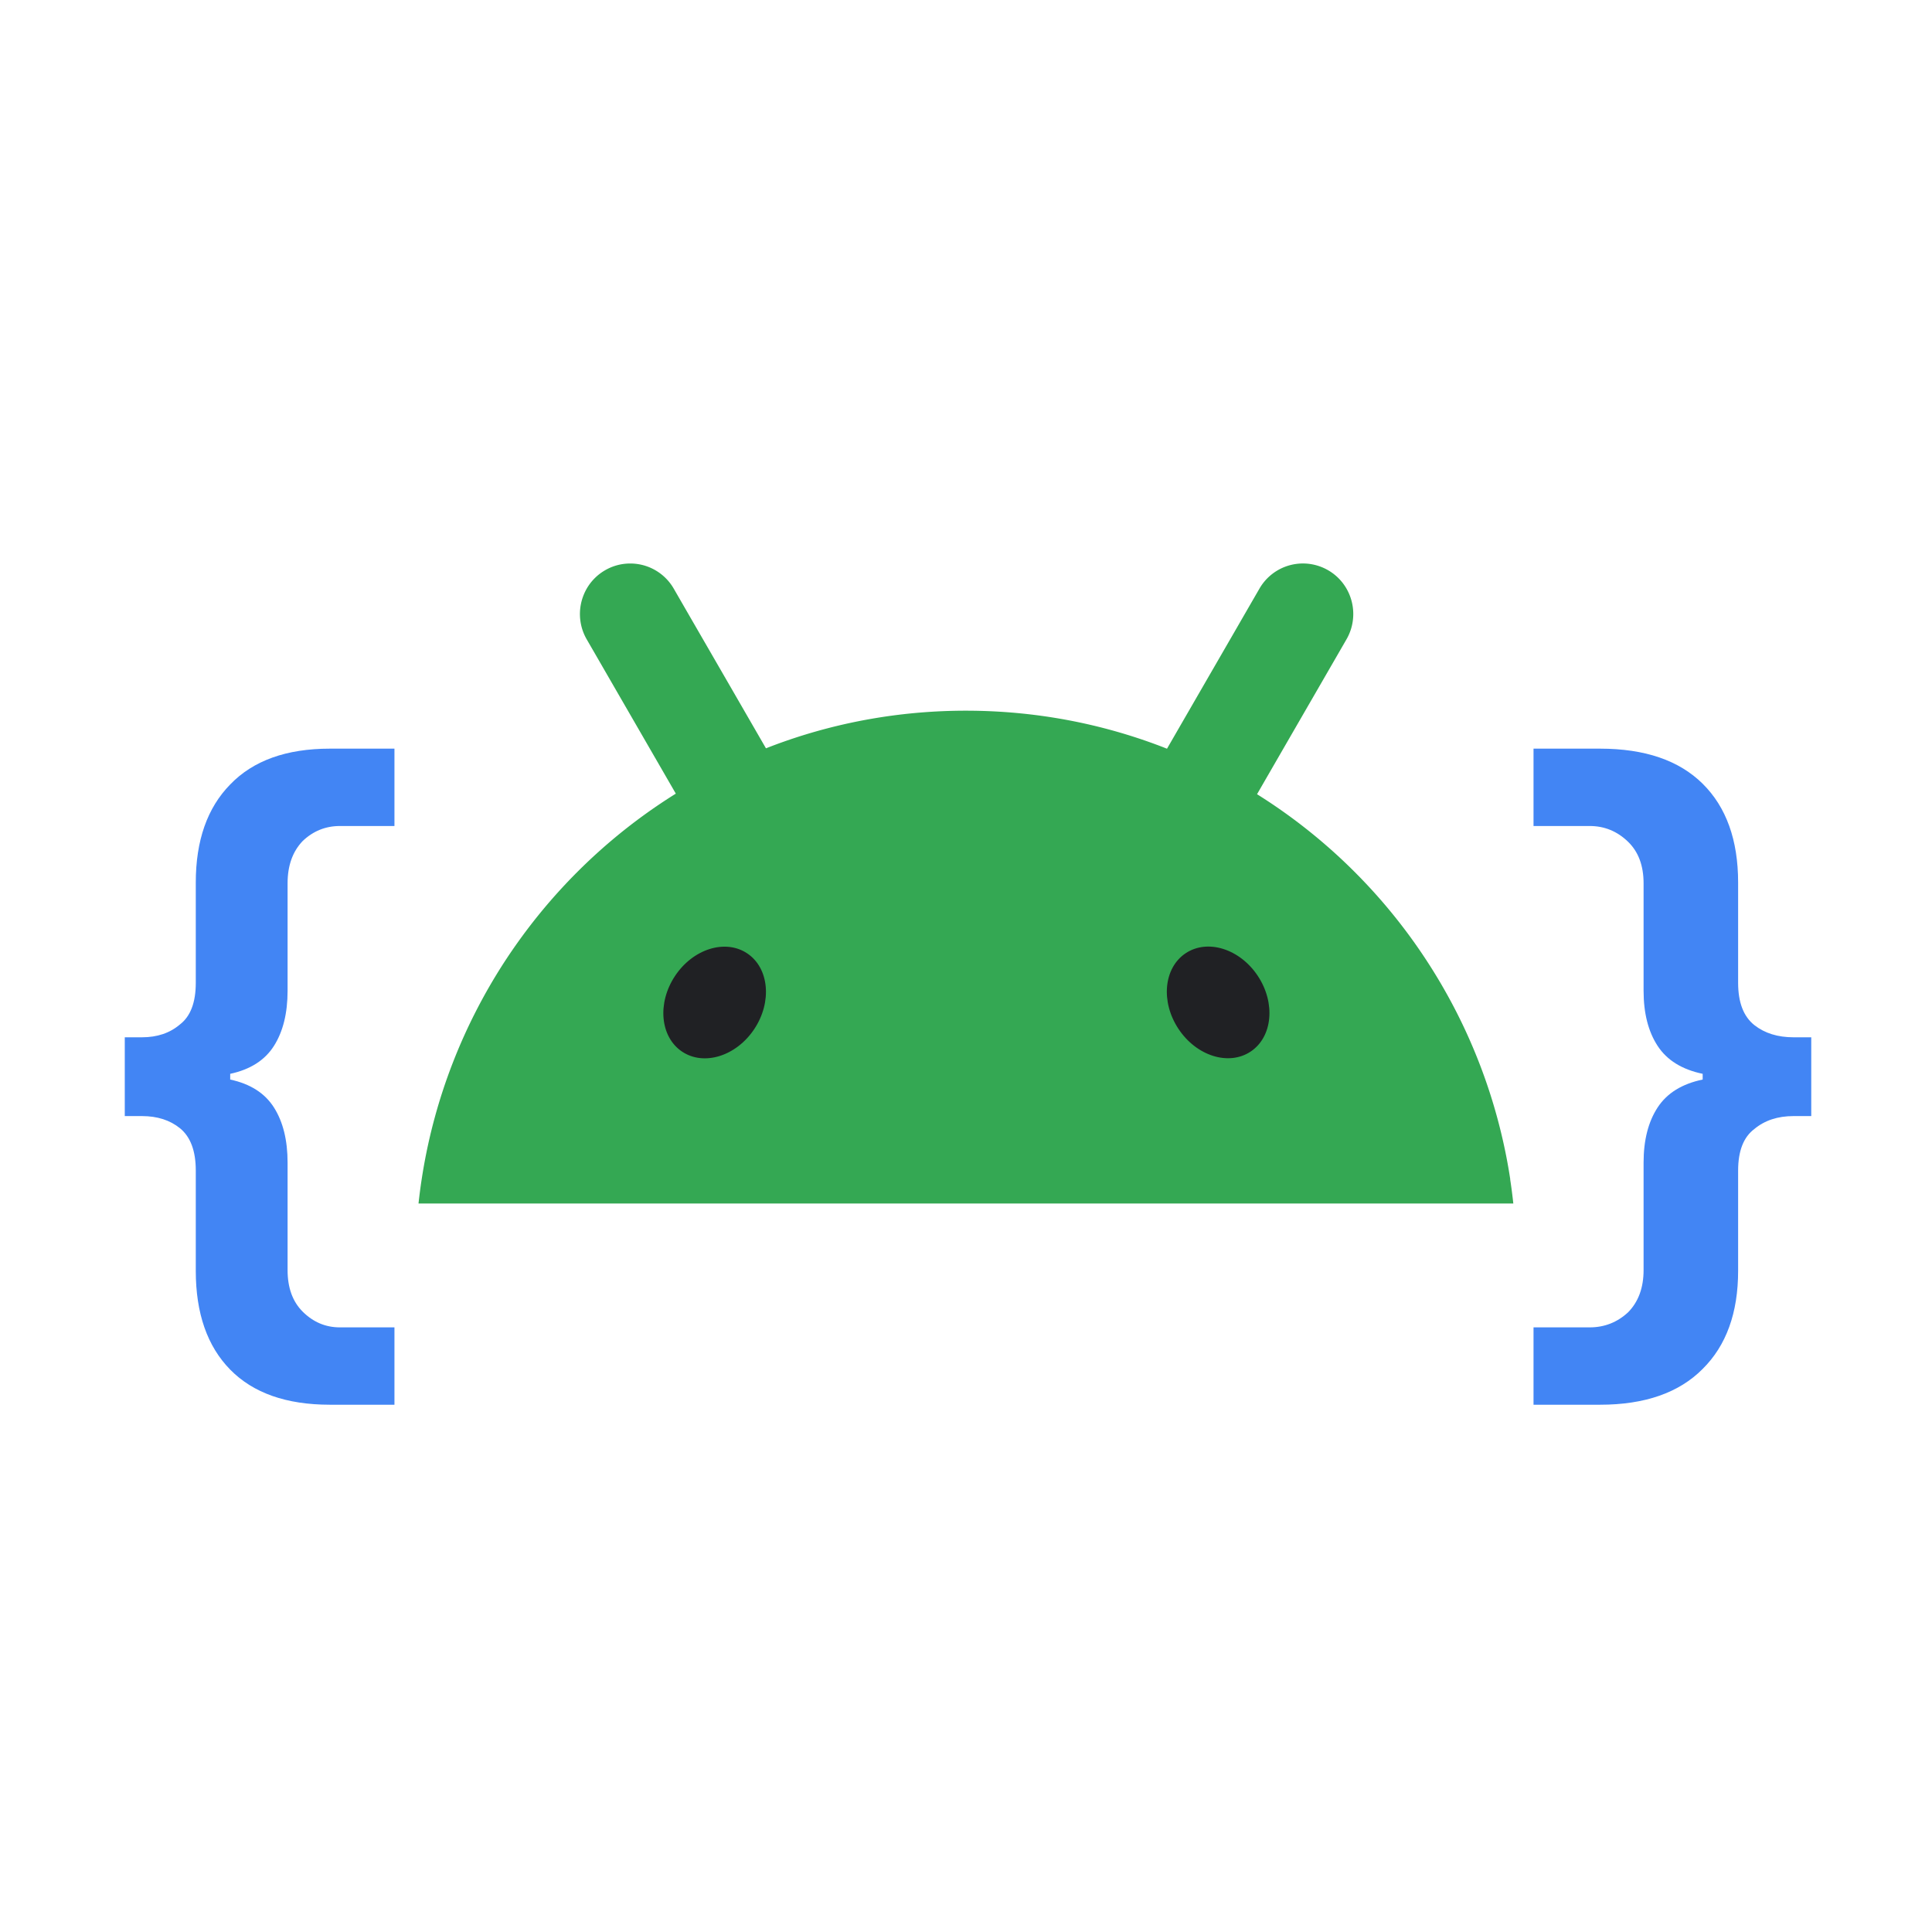 <svg xmlns="http://www.w3.org/2000/svg" width="480" height="480" fill="none"><g clip-path="url(#a)"><path fill="#34A853" d="M375.218 292.984a135.527 135.527 0 0 0-2.339-11.819 136.998 136.998 0 0 0-11.518-30.673 138.472 138.472 0 0 0-9.927-16.251 136.961 136.961 0 0 0-14.99-17.722 133.954 133.954 0 0 0-7.137-6.635 136.965 136.965 0 0 0-16.998-12.565c.053-.087.1-.18.153-.266 2.743-4.758 5.493-9.51 8.237-14.268l8.051-13.936c1.929-3.334 3.857-6.675 5.779-10.009.457-.792.815-1.61 1.087-2.449a12.614 12.614 0 0 0-.384-8.731 12.422 12.422 0 0 0-5.123-5.903 12.56 12.56 0 0 0-5.321-1.717 12.584 12.584 0 0 0-4.281.373 12.47 12.47 0 0 0-7.601 5.829 7344.922 7344.922 0 0 0-5.779 10.009l-8.052 13.936c-2.743 4.758-5.493 9.51-8.237 14.268-.298.519-.603 1.038-.901 1.564-.418-.166-.829-.333-1.246-.493-15.129-5.789-31.544-8.957-48.701-8.957-.47 0-.934 0-1.405.007-15.255.153-29.914 2.815-43.585 7.593a123.047 123.047 0 0 0-4.698 1.75c-.279-.486-.563-.972-.842-1.457-2.743-4.759-5.493-9.51-8.237-14.269l-8.052-13.935a7343.97 7343.97 0 0 1-5.778-10.009 12.476 12.476 0 0 0-9.53-6.183 12.659 12.659 0 0 0-2.352-.019 12.386 12.386 0 0 0-5.322 1.716 12.492 12.492 0 0 0-4.334 4.333 12.865 12.865 0 0 0-1.352 3.228 12.623 12.623 0 0 0 .179 7.074c.272.838.63 1.657 1.087 2.449 1.929 3.334 3.857 6.675 5.779 10.009l8.051 13.935c2.744 4.759 5.494 9.51 8.238 14.268.02.04.046.08.066.12a137.477 137.477 0 0 0-15.772 11.467 138.149 138.149 0 0 0-23.585 25.608 136.39 136.39 0 0 0-9.927 16.251 136.985 136.985 0 0 0-6.156 13.623 136.887 136.887 0 0 0-7.436 27.205c-.093.553-.179 1.112-.265 1.664-.305 1.99-.563 3.993-.782 6.01h272c-.219-2.017-.477-4.02-.782-6.01l.02-.013Z" /><path fill="#202124" d="M310.732 261.252c5.442-3.637 6.232-12.05 1.766-18.791-4.467-6.741-12.499-9.257-17.941-5.621-5.442 3.637-6.233 12.049-1.766 18.79 4.466 6.741 12.499 9.258 17.941 5.622ZM187.406 255.654c4.467-6.741 3.676-15.154-1.766-18.79-5.442-3.637-13.474-1.12-17.941 5.621-4.467 6.741-3.676 15.154 1.766 18.79 5.442 3.636 13.474 1.12 17.941-5.621Z" /></g><path fill="#4285F4" d="M397.516 349c11.133 0 19.636-2.966 25.508-8.897 5.872-5.813 8.808-13.94 8.808-24.379v-24.913c0-4.864 1.346-8.304 4.038-10.321 2.569-2.135 5.811-3.203 9.726-3.203H450v-19.574h-4.404c-3.915 0-7.157-1.008-9.726-3.025-2.692-2.136-4.038-5.635-4.038-10.499v-24.913c0-10.558-2.936-18.744-8.808-24.557-5.872-5.813-14.375-8.719-25.508-8.719H381v19.218h13.947c3.67 0 6.851 1.305 9.542 3.915 2.57 2.491 3.854 5.932 3.854 10.321v26.692c0 5.576 1.162 10.143 3.487 13.702 2.324 3.559 6.056 5.873 11.194 6.94v1.424c-5.138 1.067-8.87 3.381-11.194 6.94-2.325 3.559-3.487 8.126-3.487 13.702v26.692c0 4.389-1.284 7.889-3.854 10.499-2.691 2.491-5.872 3.737-9.542 3.737H381V349h16.516ZM81.963 186c-10.81 0-19.067 2.966-24.769 8.897-5.702 5.813-8.553 13.94-8.553 24.379v24.913c0 4.864-1.307 8.304-3.92 10.321-2.495 2.135-5.643 3.203-9.444 3.203H31v19.574h4.277c3.801 0 6.95 1.008 9.444 3.025 2.613 2.136 3.92 5.635 3.92 10.499v24.913c0 10.558 2.851 18.744 8.553 24.557C62.896 346.094 71.153 349 81.963 349H98v-19.218H84.457c-3.563 0-6.652-1.305-9.265-3.915-2.495-2.491-3.742-5.932-3.742-10.321v-26.692c0-5.576-1.13-10.143-3.386-13.702-2.257-3.559-5.88-5.873-10.87-6.94v-1.424c4.99-1.067 8.613-3.381 10.87-6.94 2.257-3.559 3.386-8.126 3.386-13.702v-26.692c0-4.389 1.247-7.889 3.742-10.499 2.613-2.491 5.702-3.737 9.265-3.737H98V186H81.963Z" /><defs><clipPath id="a"><path fill="#fff" d="M104 140h272v159H104z" /></clipPath></defs></svg>